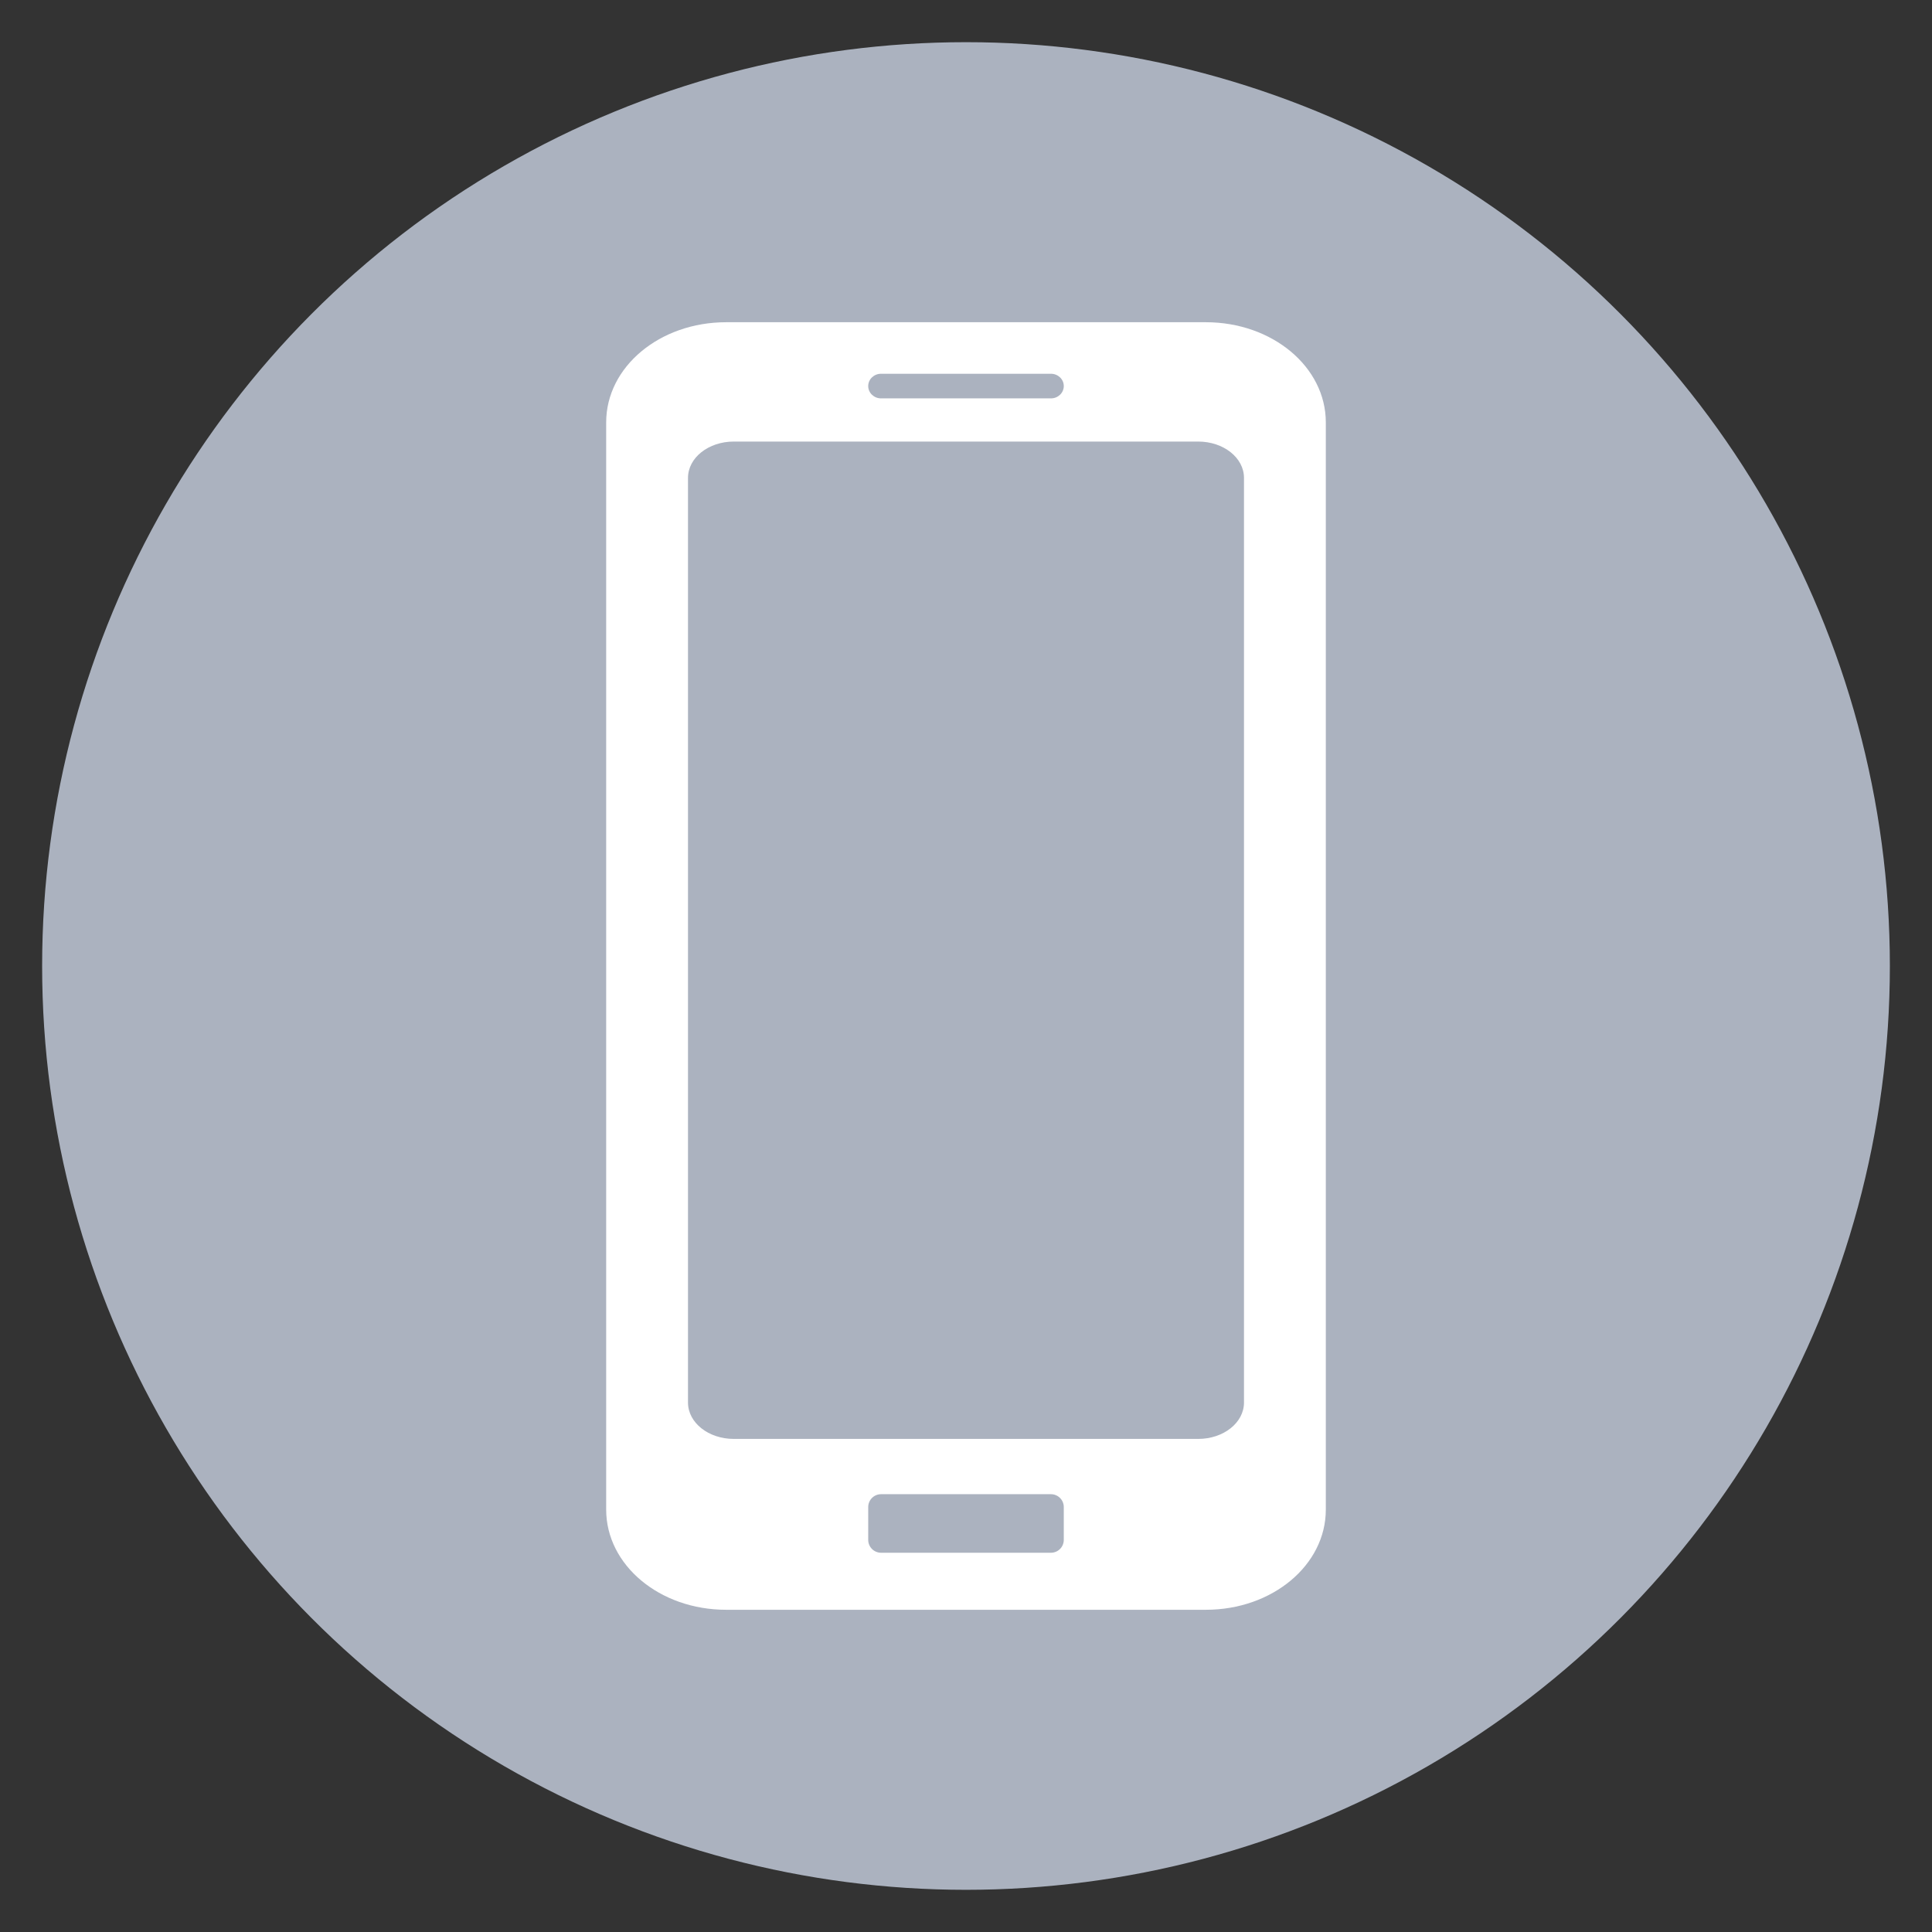 <?xml version="1.0" encoding="UTF-8" standalone="no"?>
<!-- Created with Inkscape (http://www.inkscape.org/) -->

<svg
   xmlns:dc="http://purl.org/dc/elements/1.1/"
   xmlns:cc="http://creativecommons.org/ns#"
   xmlns:rdf="http://www.w3.org/1999/02/22-rdf-syntax-ns#"
   xmlns:svg="http://www.w3.org/2000/svg"
   xmlns="http://www.w3.org/2000/svg"
   xmlns:sodipodi="http://sodipodi.sourceforge.net/DTD/sodipodi-0.dtd"
   xmlns:inkscape="http://www.inkscape.org/namespaces/inkscape"
   id="svg4776"
   sodipodi:docname="Mobile-Icon-White-on-Grey.svg"
   viewBox="0 0 300 300"
   version="1.1"
   inkscape:version="0.48+devel_64bit r13443"
   width="100%"
   height="100%">
  <rect x="0" y="0" width="300" height="300" fill="#333333" stroke="none"/>
  <title
     id="title3415">Mobile Icon - White on Grey</title>
  <defs
     id="defs16" />
  <sodipodi:namedview
     id="base"
     bordercolor="#666666"
     inkscape:pageshadow="2"
     inkscape:window-y="-8"
     pagecolor="#ffffff"
     inkscape:window-height="1177"
     inkscape:window-maximized="1"
     inkscape:zoom="1.4"
     inkscape:window-x="-8"
     showgrid="false"
     borderopacity="1.0"
     inkscape:current-layer="layer1"
     inkscape:cx="-15.685852"
     inkscape:cy="152.99663"
     inkscape:window-width="1920"
     inkscape:pageopacity="0.0"
     inkscape:document-units="px" />
  <g
     id="layer1"
     inkscape:label="Layer 1"
     inkscape:groupmode="layer"
     transform="translate(-231.54,-375.82)">
    <ellipse
       ry="143.45"
       rx="143.458"
       cy="525.82"
       cx="381.54"
       id="path3794-5"
       style="color:#000000;fill:#ABB2BF;fill-opacity:1" />
    <path
       style="color:#000000;fill:#ffffff"
       d="m 344.29,425.855 c -10.318,0 -18.623,6.938 -18.623,15.555 l 0,168.822 c 0,8.617 8.305,15.553 18.623,15.553 l 74.5,0 c 10.318,0 18.623,-6.936 18.623,-15.553 l 0,-168.822 c 0,-8.617 -8.305,-15.555 -18.623,-15.555 l -74.5,0 z m 24.066,8.002 26.367,0 c 1.108,0 2,0.851 2,1.91 0,1.059 -0.892,1.912 -2,1.912 l -26.367,0 c -1.108,0 -2,-0.853 -2,-1.912 0,-1.059 0.892,-1.91 2,-1.91 z m -22.869,10.527 72.104,0 c 3.942,0 7.115,2.518 7.115,5.646 l 0,143.576 c 0,3.129 -3.173,5.648 -7.115,5.648 l -72.104,0 c -3.942,0 -7.115,-2.519 -7.115,-5.648 l 0,-143.576 c 0,-3.129 3.173,-5.646 7.115,-5.646 z m 22.869,163.453 26.367,0 c 1.108,0 2,0.892 2,2 l 0,5.092 c 0,1.108 -0.892,2 -2,2 l -26.367,0 c -1.108,0 -2,-0.892 -2,-2 l 0,-5.092 c 0,-1.108 0.892,-2 2,-2 z"
       id="rect6580-2"
       inkscape:connector-curvature="0" />
  </g>
</svg>
